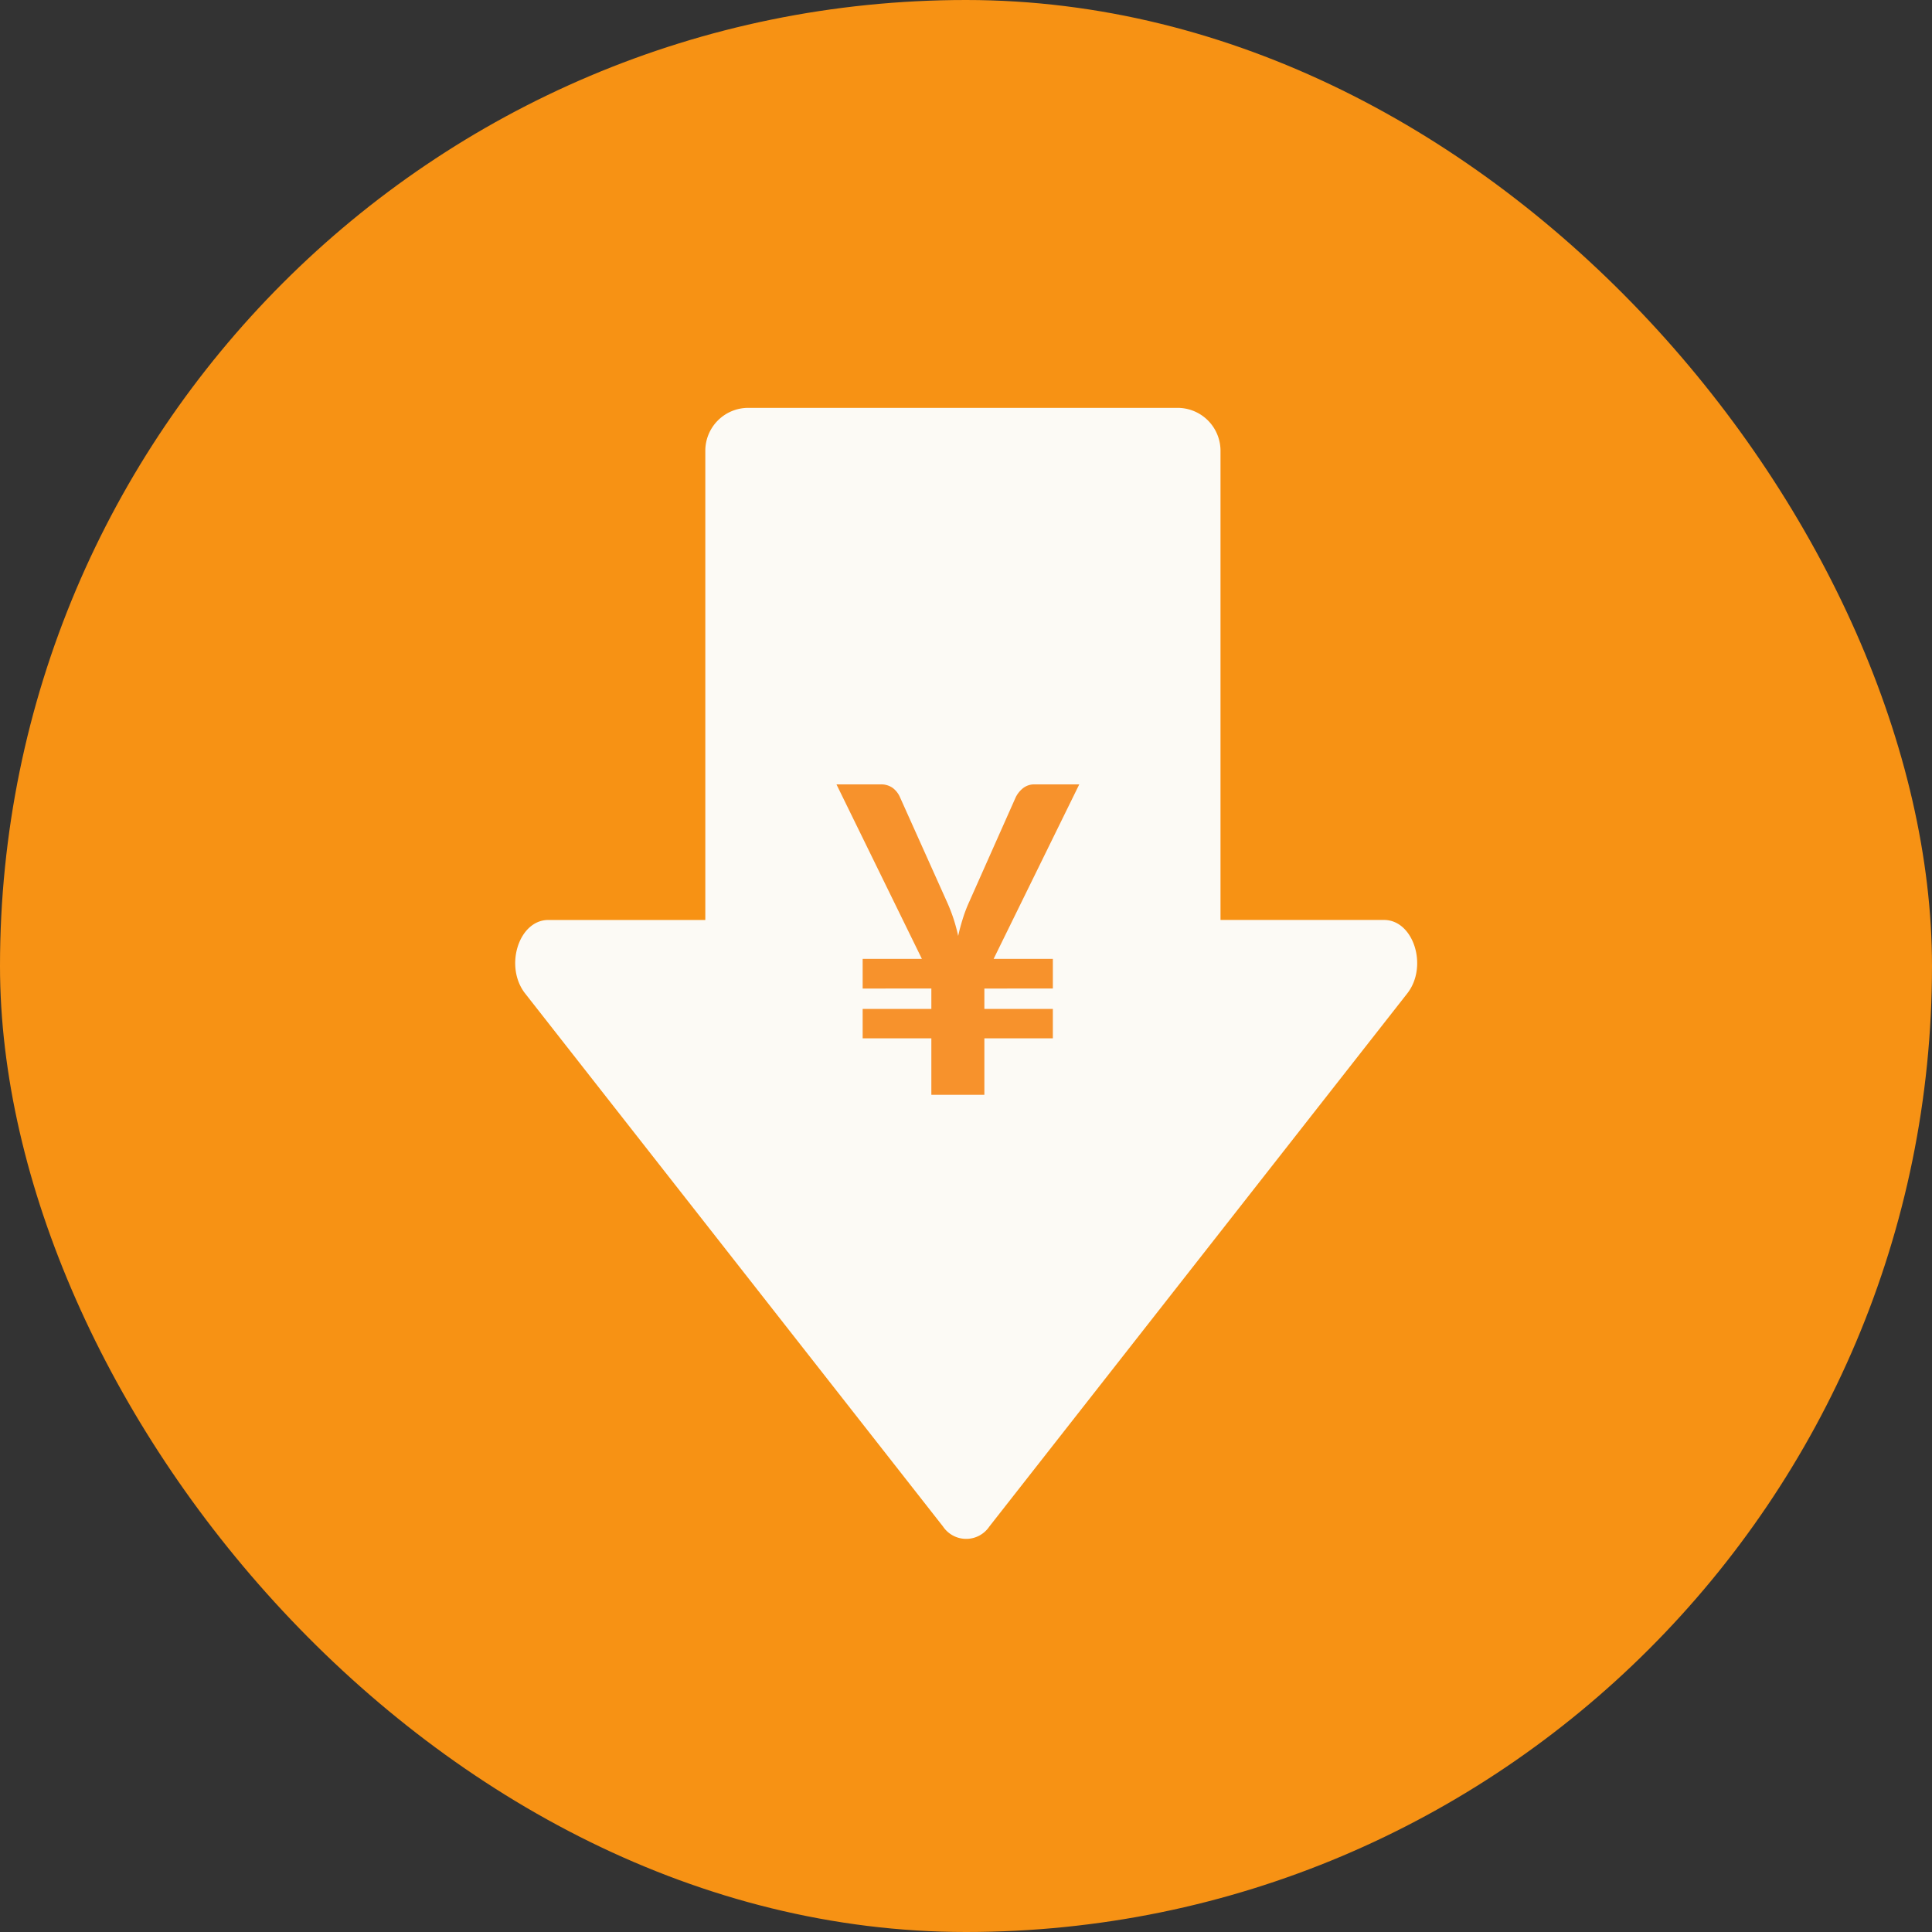 <svg xmlns="http://www.w3.org/2000/svg" width="90" height="90" viewBox="0 0 90 90"><rect x="0" y="0" width="90" height="90" fill="#333333" stroke="none"/><defs><style>.a{fill:#f79214;}.b{fill:#fcfaf5;}.c{fill:#f7922c;}</style></defs><g transform="translate(-260 -6055)"><rect class="a" width="90" height="90" rx="45" transform="translate(260 6055)"/><g transform="translate(-48.144 7)"><path class="b" d="M19.929,52.111.464,27.281c-.983-1.255-.3-3.425,1.08-3.425H8.856V2a2,2,0,0,1,2-2h20a2,2,0,0,1,2,2V23.855h7.618c1.38,0,2.064,2.171,1.08,3.425L22.088,52.111a1.3,1.3,0,0,1-2.159,0Z" transform="translate(332.144 6067)"/><path class="c" d="M1.33-6.33H4.09L.11-14.46H2.16a.925.925,0,0,1,.57.165,1.08,1.08,0,0,1,.34.435L5.26-8.98a7.983,7.983,0,0,1,.32.83q.12.38.2.75.08-.37.2-.755A6.515,6.515,0,0,1,6.29-8.98l2.17-4.88a1.245,1.245,0,0,1,.33-.415.84.84,0,0,1,.56-.185h2.07L7.43-6.33h2.76v1.38H7V-4h3.19v1.37H7V0H4.53V-2.63H1.33V-4h3.2v-.95H1.33Z" transform="translate(347 6099)"/></g></g></svg>